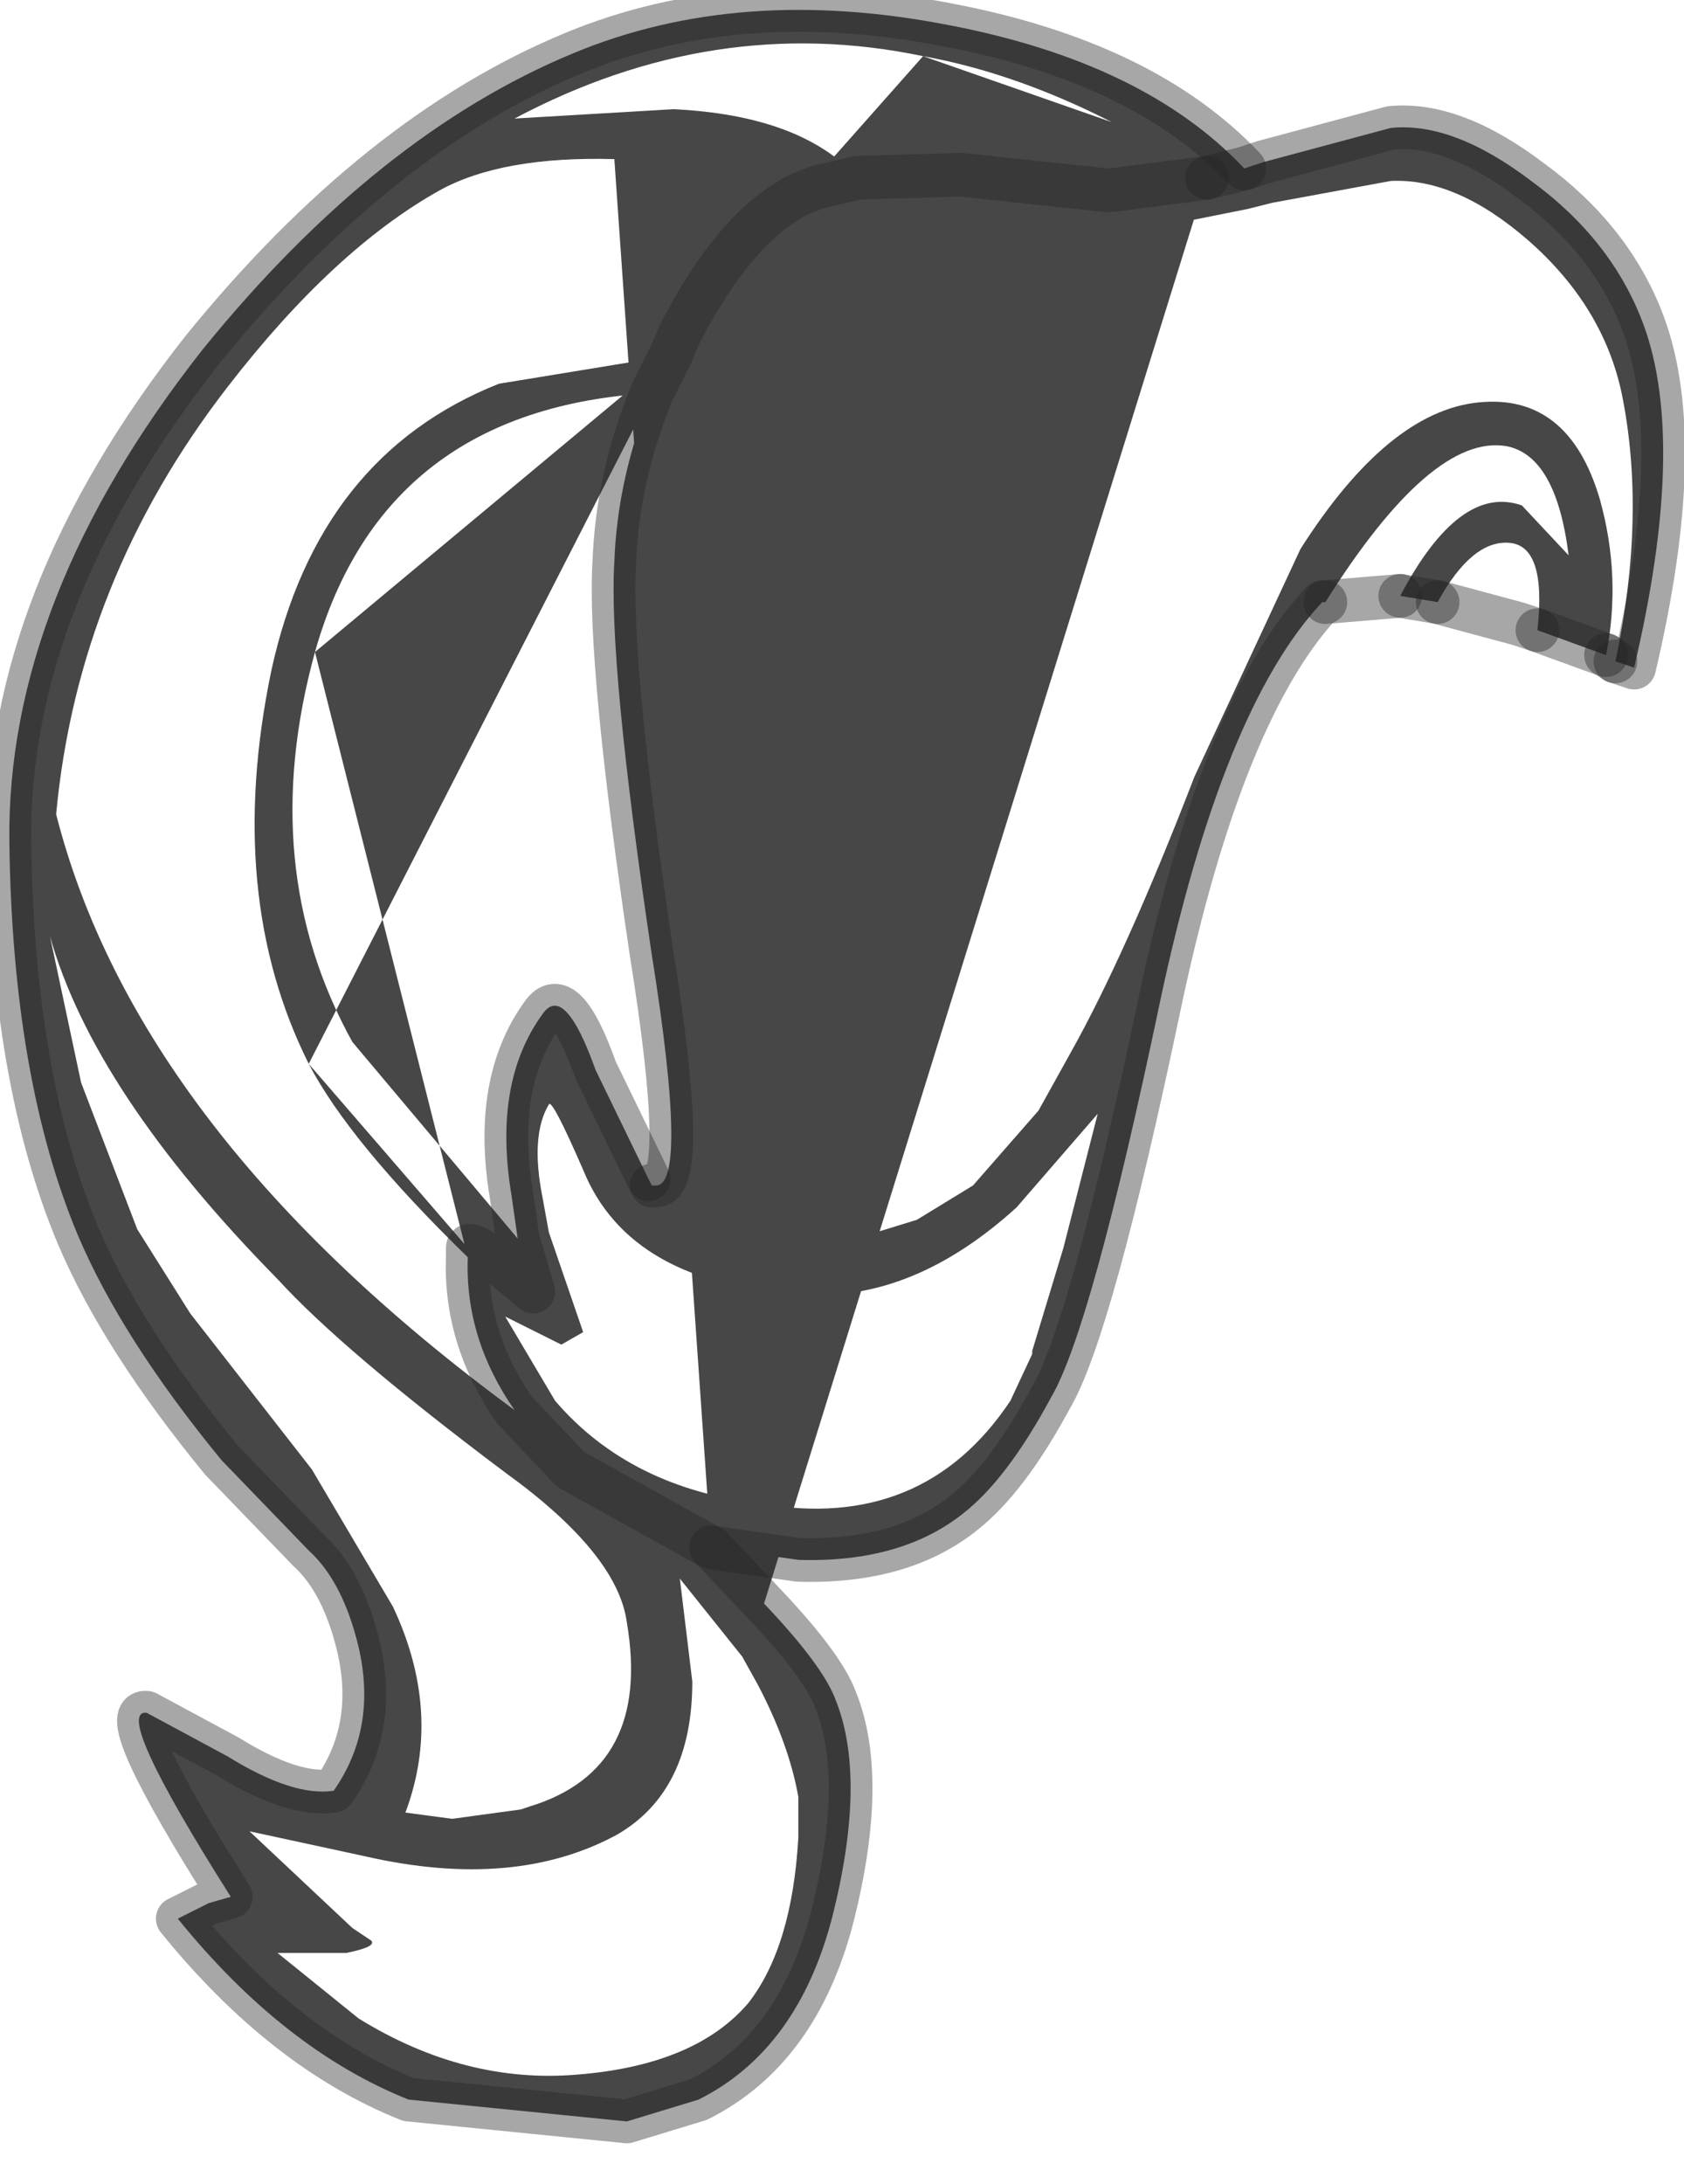 <?xml version="1.0" encoding="utf-8"?>
<svg version="1.1" id="Layer_1"
xmlns="http://www.w3.org/2000/svg"
xmlns:xlink="http://www.w3.org/1999/xlink"
width="27px" height="35px"
xml:space="preserve">
<g id="PathID_2008" transform="matrix(1, 0, 0, 1, 13.4, 17.15)">
<path style="fill:#474747;fill-opacity:1" d="M6.55 -14.45L6.85 -14.55L8.9 -15.1Q9.9 -15.2 11.15 -14.25Q12.45 -13.3 12.95 -11.95Q13.65 -10.05 12.8 -6.45L12.5 -6.55Q13 -8.9 12.6 -10.85Q12.3 -12.25 11.1 -13.3Q9.95 -14.3 8.9 -14.25L7 -13.9L6.6 -13.8L4.35 -13.35L3.7 -13.4L2.2 -13.6L2.15 -13.6L0 -13.4Q-2.2 -12.3 -2.6 -8.6Q-2.75 -6.95 -2.4 -4.6L-1.95 -0.9Q-1.85 1.6 -2.35 2.35Q-1.45 3 -0.15 2.85L0 2.8L1.3 2.4L2.2 1.85L3.25 0.65L3.75 -0.25Q4.65 -1.85 5.75 -4.7L7.45 -8.35Q8.85 -10.55 10.3 -10.7Q11.75 -10.85 12.25 -9.15Q12.6 -7.9 12.35 -6.65L11.8 -6.85L11.25 -7.05Q11.4 -8.4 10.8 -8.45Q10.2 -8.5 9.65 -7.5L9.05 -7.6Q10 -9.4 11 -9.05L11.75 -8.25Q11.55 -9.85 10.75 -10Q9.55 -10.2 7.85 -7.5L7.8 -7.5Q6.2 -5.8 5.2 -1.1Q4.1 4.15 3.45 5.25Q2.75 6.55 2.05 7.1Q1.05 7.9 -0.6 7.85L-2 7.65L-1.15 8.55L-4.25 6.4L-5.15 5.45Q-5.95 4.3 -5.9 3Q-7.8 1.15 -8.45 -0.1L-5.9 2.85Q-5.9 2.65 -4.85 3.55L-5.1 2.7L-5.2 2Q-5.5 0.2 -4.7 -0.9Q-4.35 -1.4 -3.85 0L-3 1.75L-2.95 1.85L-2.9 1.85Q-2.35 1.9 -2.95 -1.85Q-3.65 -6.55 -3.55 -8.15Q-3.5 -9.5 -2.95 -10.85Q-7.25 -10.6 -8.35 -6.7L-2.65 -11.45L-2.5 -11.8Q-1.6 -13.55 -0.55 -14.05L-3.55 -14.6L-0.3 -14.15L0.35 -14.3L2 -14.35L4.35 -14.1L4.4 -14.1L5.95 -14.3Q3.6 -15.85 1.4 -16.25L6.55 -14.45M1.4 -16.25Q-1.95 -16.95 -5.15 -15.25L-2.6 -15.4Q-0.55 -15.3 0.35 -14.3L-0.3 -14.15L-0.55 -14.05M-8.45 -0.1Q-9.8 -2.8 -9.05 -6.4Q-8.3 -9.85 -5.4 -11L-2.65 -11.45L-2.95 -10.85M-8.35 -6.7Q-9.3 -3.25 -7.75 -0.45L-5.1 2.7L-4.85 3.55Q-5.9 2.65 -5.9 2.85L-5.9 3M-3.55 -14.6Q-5.35 -14.65 -6.35 -14.1Q-8.05 -13.15 -9.75 -10.95Q-12.15 -7.85 -12.5 -4.1Q-11.2 1 -5.15 5.45L-4.25 6.4L-2 7.65M-1.15 8.55Q-0.2 9.55 0 10.1Q0.5 11.35 -0.05 13.55Q-0.6 15.7 -2.2 16.5L-3.35 16.85L-6.85 16.5Q-8.85 15.7 -10.55 13.6L-10.05 13.35L-9.7 13.25Q-11.6 10.25 -11.05 10.3L-9.75 11Q-8.7 11.65 -8.05 11.55Q-7.35 10.55 -7.65 9.25Q-7.9 8.2 -8.45 7.7L-9.85 6.25Q-11.45 4.3 -12.15 2.65Q-13.2 0.15 -13.25 -3.65Q-13.3 -7.55 -10.15 -11.55Q-7.35 -15 -4.2 -16.3Q-1.55 -17.4 1.8 -16.75Q4.95 -16.15 6.55 -14.45L5.95 -14.3M4.2 0.7L2.9 2.2Q1.25 3.7 -0.5 3.6Q-3.3 3.45 -4.05 1.6Q-4.55 0.45 -4.6 0.55Q-4.9 1.05 -4.7 2.05L-4.6 2.6L-4.05 4.2L-4.4 4.4L-5.3 3.95L-4.5 5.3Q-3.3 6.7 -1.2 6.95Q1.4 7.4 2.8 5.3L3.15 4.55L3.15 4.5L3.65 2.85L4.2 0.7M-6.15 12L-5.05 11.85L-4.9 11.8Q-2.95 11.2 -3.35 8.85Q-3.5 7.75 -5.3 6.45Q-7.9 4.5 -8.95 3.35Q-11.9 0.35 -12.6 -2.15L-12.1 0.2L-11.2 2.55L-10.35 3.9L-8.4 6.4L-7.1 8.6Q-6.3 10.3 -6.9 11.9L-6.15 12M-0.6 11.65Q-0.75 10.8 -1.25 9.85L-1.5 9.4L-2.5 8.15L-2.3 9.8Q-2.3 11.55 -3.5 12.25Q-5.15 13.15 -7.55 12.6L-9.4 12.2L-7.75 13.75L-7.45 13.95Q-7.35 14.05 -7.85 14.15L-8.15 14.15L-8.95 14.15L-7.65 15.2Q-5.95 16.25 -4.15 16.1Q-2.25 15.95 -1.4 14.95Q-0.7 14.05 -0.6 12.3L-0.6 11.65" />
<path style="fill:none;stroke-width:0.7;stroke-linecap:round;stroke-linejoin:round;stroke-miterlimit:3;stroke:#232323;stroke-opacity:0.4" d="M5.95 -14.3L4.4 -14.1L4.35 -14.1L2 -14.35L0.35 -14.3L-0.3 -14.15L-0.55 -14.05Q-1.6 -13.55 -2.5 -11.8L-2.65 -11.45L-2.95 -10.85Q-3.5 -9.5 -3.55 -8.15Q-3.65 -6.55 -2.95 -1.85Q-2.35 1.9 -2.9 1.85L-2.95 1.85" />
<path style="fill:none;stroke-width:0.7;stroke-linecap:round;stroke-linejoin:round;stroke-miterlimit:3;stroke:#232323;stroke-opacity:0.4" d="M-3 1.75L-3.85 0Q-4.35 -1.4 -4.7 -0.9Q-5.5 0.2 -5.2 2L-5.1 2.7L-4.85 3.55Q-5.9 2.65 -5.9 2.85L-5.9 3Q-5.95 4.3 -5.15 5.45L-4.25 6.4L-2 7.65L-0.6 7.85Q1.05 7.9 2.05 7.1Q2.75 6.55 3.45 5.25Q4.1 4.15 5.2 -1.1Q6.2 -5.8 7.8 -7.5L7.85 -7.5" />
<path style="fill:none;stroke-width:0.7;stroke-linecap:round;stroke-linejoin:round;stroke-miterlimit:3;stroke:#232323;stroke-opacity:0.4" d="M9.05 -7.6L9.65 -7.5" />
<path style="fill:none;stroke-width:0.7;stroke-linecap:round;stroke-linejoin:round;stroke-miterlimit:3;stroke:#232323;stroke-opacity:0.4" d="M11.25 -7.05L11.8 -6.85L12.35 -6.65" />
<path style="fill:none;stroke-width:0.7;stroke-linecap:round;stroke-linejoin:round;stroke-miterlimit:3;stroke:#232323;stroke-opacity:0.4" d="M12.5 -6.55L12.8 -6.45Q13.65 -10.05 12.95 -11.95Q12.45 -13.3 11.15 -14.25Q9.9 -15.2 8.9 -15.1L6.85 -14.55L6.55 -14.45L5.95 -14.3" />
<path style="fill:none;stroke-width:0.7;stroke-linecap:round;stroke-linejoin:round;stroke-miterlimit:3;stroke:#232323;stroke-opacity:0.4" d="M6.55 -14.45Q4.95 -16.15 1.8 -16.75Q-1.55 -17.4 -4.2 -16.3Q-7.35 -15 -10.15 -11.55Q-13.3 -7.55 -13.25 -3.65Q-13.2 0.15 -12.15 2.65Q-11.45 4.3 -9.85 6.25L-8.45 7.7Q-7.9 8.2 -7.65 9.25Q-7.35 10.55 -8.05 11.55Q-8.7 11.65 -9.75 11L-11.05 10.3Q-11.6 10.25 -9.7 13.25L-10.05 13.35L-10.55 13.6Q-8.85 15.7 -6.85 16.5L-3.35 16.85L-2.2 16.5Q-0.6 15.7 -0.05 13.55Q0.5 11.35 0 10.1Q-0.2 9.55 -1.15 8.55L-2 7.65" />
<path style="fill:none;stroke-width:0.7;stroke-linecap:round;stroke-linejoin:round;stroke-miterlimit:3;stroke:#232323;stroke-opacity:0.4" d="M9.05 -7.6L7.85 -7.5" />
<path style="fill:none;stroke-width:0.7;stroke-linecap:round;stroke-linejoin:round;stroke-miterlimit:3;stroke:#232323;stroke-opacity:0.4" d="M12.35 -6.65L12.5 -6.55" />
<path style="fill:none;stroke-width:0.7;stroke-linecap:round;stroke-linejoin:round;stroke-miterlimit:3;stroke:#232323;stroke-opacity:0.4" d="M11.25 -7.05L10.95 -7.15L9.65 -7.5" />
</g>
</svg>
